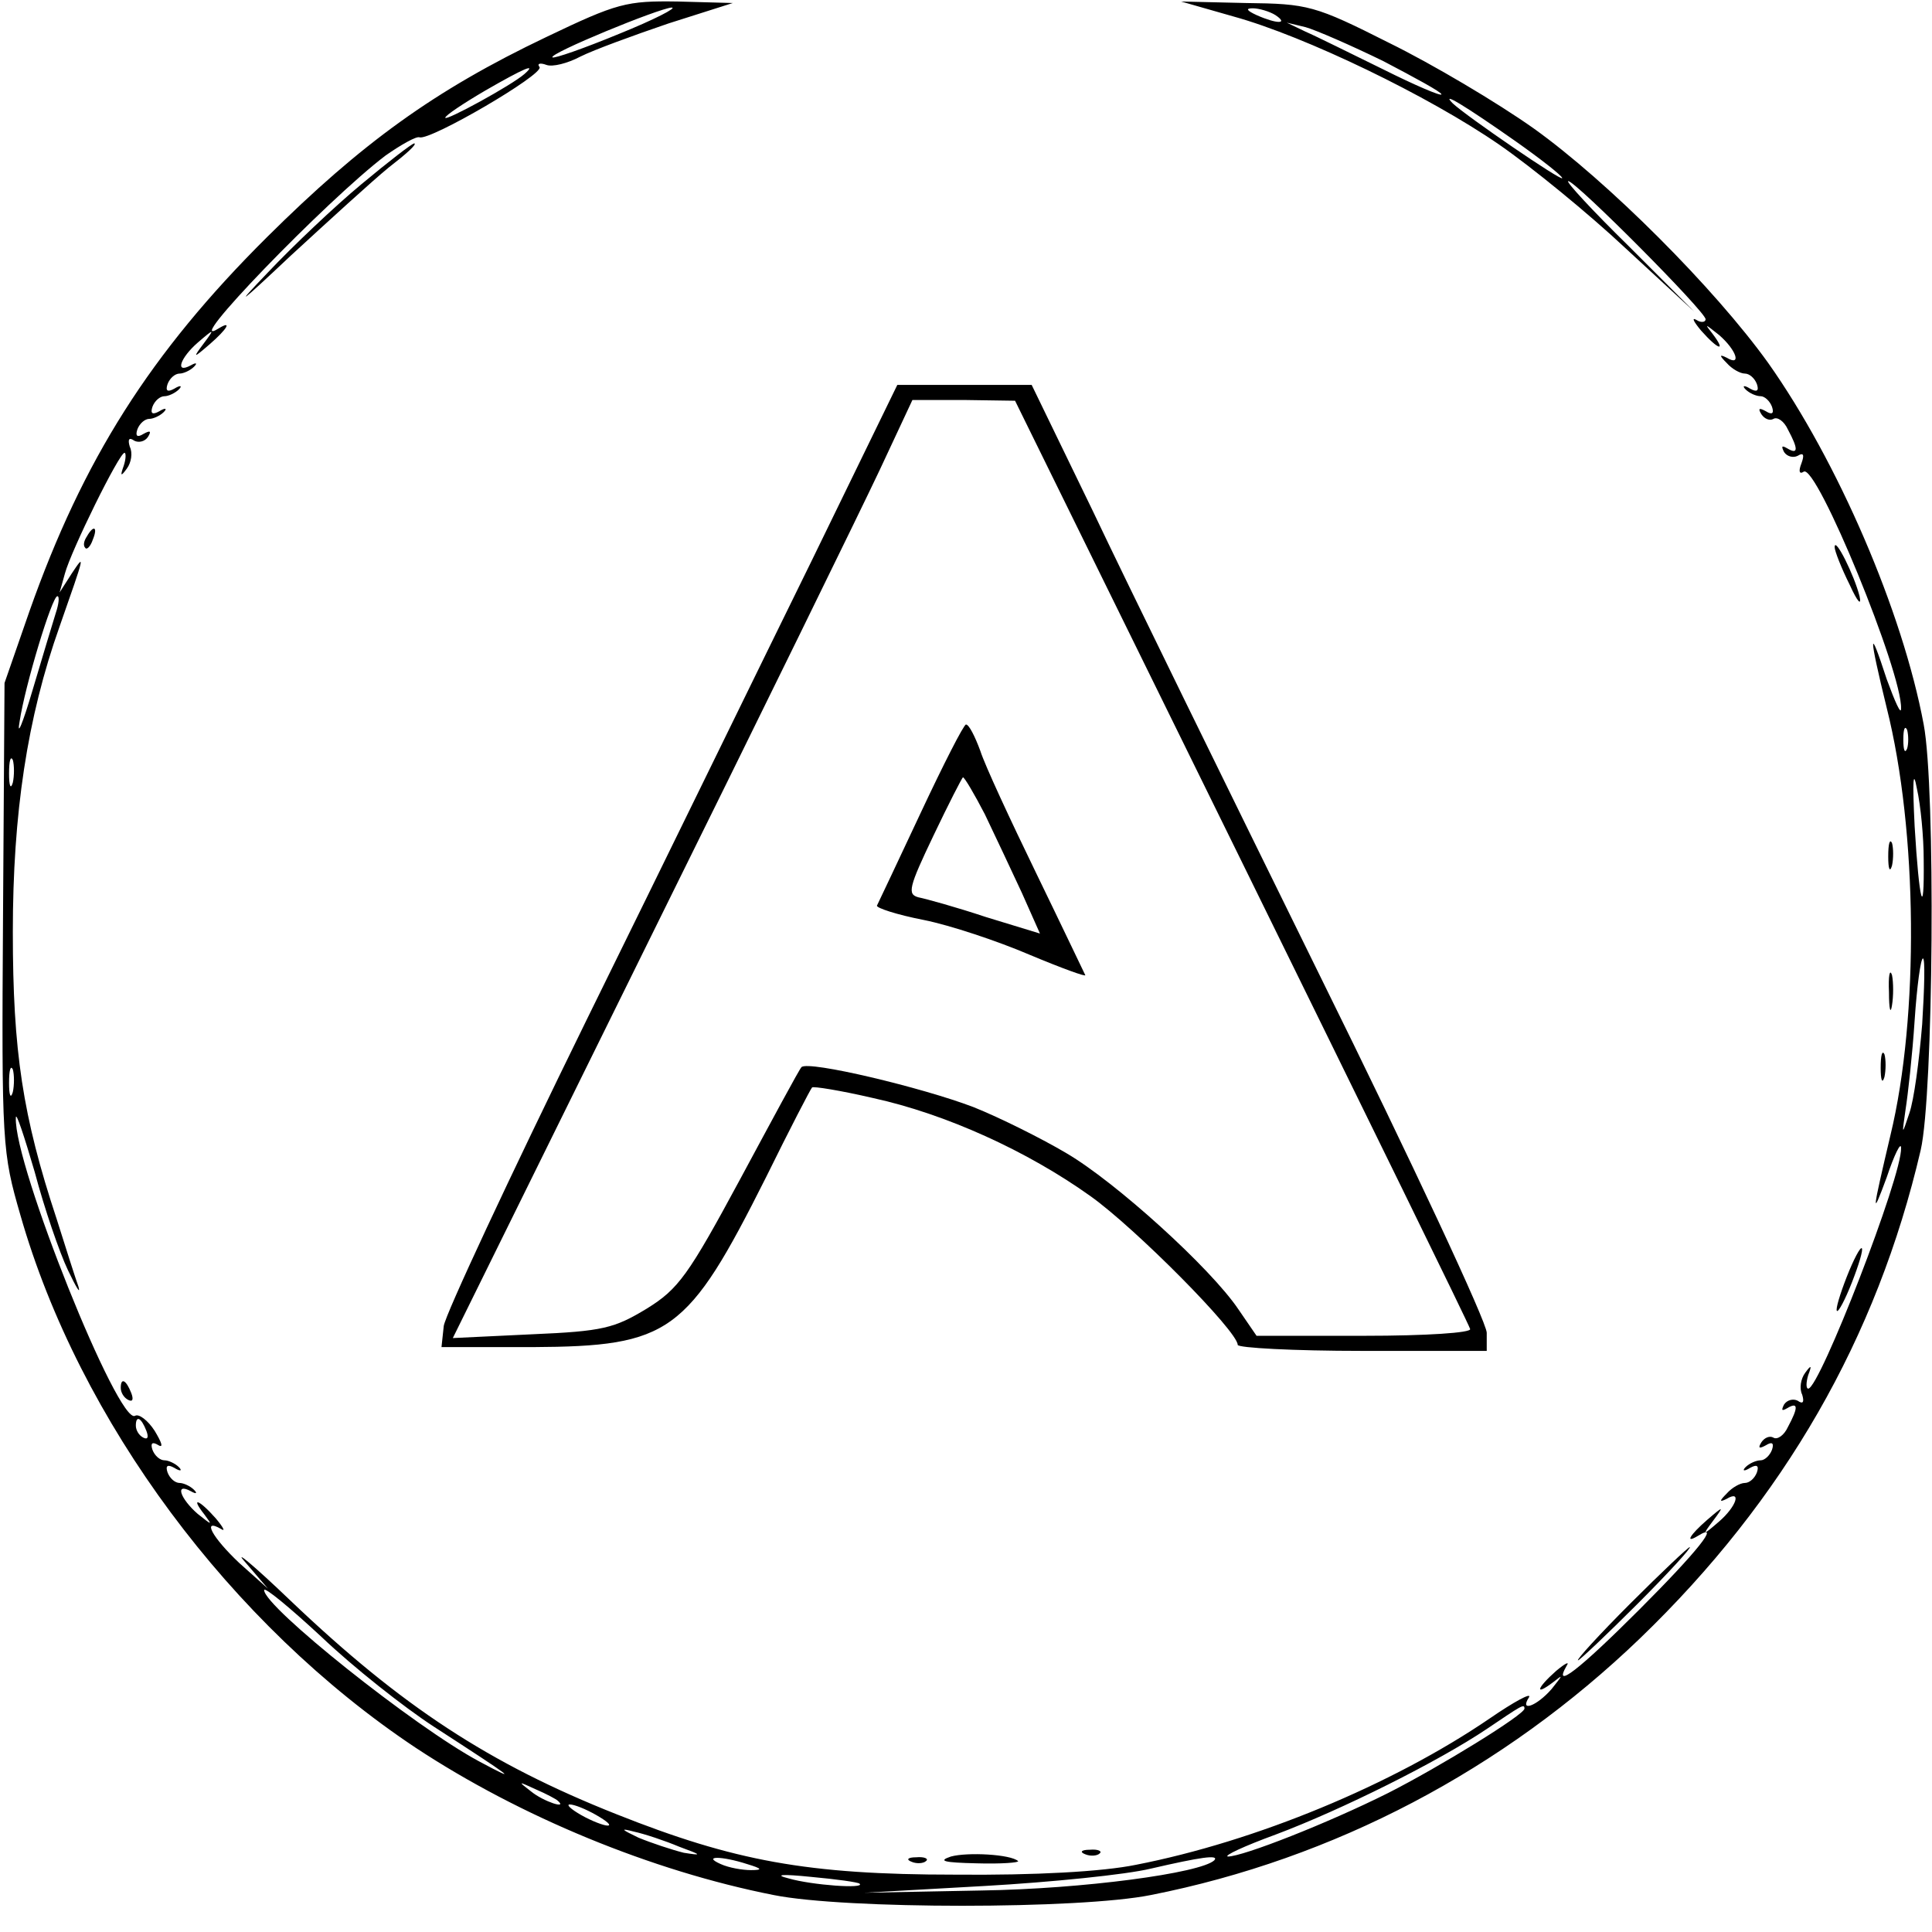 <?xml version="1.0" standalone="no"?>
<!DOCTYPE svg PUBLIC "-//W3C//DTD SVG 20010904//EN"
 "http://www.w3.org/TR/2001/REC-SVG-20010904/DTD/svg10.dtd">
<svg version="1.0" xmlns="http://www.w3.org/2000/svg"
 width="256pt" height="256pt" viewBox="0 0 256 256"
 preserveAspectRatio="xMidYMid meet">
<g transform="translate(0,256) scale(0.1,-0.1)"
fill="#000000" stroke="none">
<path d="M724 2511 c-149 -71 -245 -141 -370 -265 -155 -154 -244 -295 -315
-496 l-33 -95 -2 -310 c-2 -302 -1 -312 23 -395 78 -273 279 -543 524 -706
138 -91 312 -163 474 -195 94 -19 406 -19 500 0 243 48 467 166 648 340 191
184 314 398 372 647 17 73 20 480 4 564 -28 150 -114 349 -206 479 -71 99
-213 241 -311 311 -48 34 -134 85 -191 113 -99 50 -108 52 -190 53 l-86 2 70
-20 c94 -26 258 -105 352 -170 42 -29 118 -91 167 -137 l91 -84 -87 87 c-48
47 -84 86 -80 86 10 0 182 -173 182 -183 0 -4 -6 -5 -12 -1 -7 4 -4 -2 6 -14
23 -26 34 -29 15 -4 -11 14 -10 13 9 -2 23 -20 30 -42 10 -30 -10 5 -10 3 0
-7 7 -8 18 -14 24 -14 6 0 13 -6 16 -14 3 -9 0 -11 -9 -6 -8 5 -11 4 -6 -1 5
-5 14 -9 20 -9 5 0 12 -6 15 -14 3 -9 0 -11 -8 -6 -9 5 -11 4 -6 -4 4 -6 11
-9 16 -6 5 3 14 -3 19 -14 14 -26 14 -34 -1 -25 -7 4 -8 3 -4 -5 4 -6 12 -8
18 -5 8 5 9 1 5 -10 -4 -10 -3 -15 3 -11 17 11 131 -267 129 -314 0 -9 -8 9
-19 39 -24 74 -24 60 0 -38 41 -163 43 -409 5 -566 -24 -102 -26 -113 -5 -56
10 30 19 48 19 39 2 -36 -108 -319 -123 -319 -3 0 -3 8 0 18 5 13 4 14 -4 3
-6 -8 -8 -21 -4 -29 3 -10 1 -13 -6 -8 -6 3 -14 1 -18 -5 -4 -8 -3 -9 4 -5 15
9 15 1 1 -25 -5 -11 -14 -17 -19 -14 -5 3 -12 0 -16 -6 -5 -8 -3 -9 6 -4 8 5
11 3 8 -6 -3 -8 -10 -14 -15 -14 -6 0 -15 -4 -20 -9 -5 -5 -2 -6 6 -1 9 5 12
3 9 -6 -3 -8 -10 -14 -16 -14 -6 0 -17 -6 -24 -14 -10 -10 -10 -12 0 -7 20 12
13 -10 -10 -30 -22 -19 -23 -19 -8 1 15 20 14 20 -8 1 -23 -20 -30 -32 -12
-21 31 19 -1 -21 -78 -98 -80 -80 -115 -107 -96 -74 4 6 -2 3 -14 -7 -26 -23
-29 -34 -4 -15 14 11 13 10 -2 -9 -20 -23 -43 -31 -30 -11 4 7 -20 -6 -52 -28
-129 -88 -310 -163 -469 -194 -44 -9 -133 -14 -240 -13 -195 0 -292 18 -448
80 -169 67 -285 143 -432 283 -49 47 -77 70 -60 51 l30 -35 -38 34 c-36 34
-50 60 -24 45 6 -4 3 2 -7 14 -23 26 -34 29 -15 5 11 -15 10 -14 -9 1 -23 20
-31 42 -9 30 7 -4 9 -3 4 2 -5 5 -14 9 -19 9 -6 0 -13 6 -16 14 -3 9 0 11 9 6
8 -5 11 -4 6 1 -5 5 -14 9 -19 9 -6 0 -13 6 -16 14 -3 9 0 11 8 6 7 -4 4 4 -5
19 -9 14 -21 23 -26 20 -22 -13 -161 333 -158 395 0 9 11 -24 25 -72 13 -49
33 -107 44 -130 11 -23 17 -33 14 -22 -4 11 -17 52 -29 90 -45 136 -58 222
-58 380 0 157 19 284 62 405 34 97 34 97 16 70 l-16 -25 7 25 c8 30 72 160 79
160 2 0 2 -8 -1 -17 -5 -14 -4 -15 4 -4 6 8 8 21 4 29 -3 10 -1 13 6 8 6 -3
14 -1 18 5 5 8 3 9 -6 4 -8 -5 -11 -3 -8 6 3 8 10 14 16 14 5 0 14 4 19 9 5 5
2 6 -6 1 -9 -5 -12 -3 -9 6 3 8 10 14 16 14 5 0 14 4 19 9 5 5 2 6 -6 1 -9 -5
-12 -3 -9 6 3 8 10 14 16 14 5 0 14 4 19 9 5 5 3 6 -4 2 -22 -12 -14 10 9 30
22 19 23 19 8 -1 -15 -20 -14 -20 8 -1 23 20 30 32 12 21 -54 -34 143 170 221
229 20 14 41 26 45 24 15 -4 164 83 159 93 -4 5 1 6 9 3 8 -3 28 2 45 11 18 9
70 28 117 44 l85 27 -73 2 c-68 1 -80 -2 -174 -47z m96 4 c-46 -19 -86 -33
-88 -31 -5 5 141 65 158 66 8 0 -23 -16 -70 -35z m870 25 c18 -12 2 -12 -25 0
-13 6 -15 9 -5 9 8 0 22 -4 30 -9z m143 -61 c42 -22 77 -41 77 -44 0 -3 -35
12 -77 33 -43 21 -89 44 -103 50 l-25 12 25 -6 c14 -4 60 -24 103 -45z m-1138
-17 c-17 -15 -105 -63 -105 -58 0 3 24 19 53 36 52 30 69 37 52 22z m1313 -89
c34 -24 62 -46 62 -49 0 -5 -127 82 -145 99 -17 17 16 -3 83 -50z m-1934 -625
c-4 -13 -18 -59 -31 -103 -13 -44 -21 -63 -17 -41 7 47 43 166 50 166 3 0 2
-10 -2 -22z m2453 -180 c-3 -7 -5 -2 -5 12 0 14 2 19 5 13 2 -7 2 -19 0 -25z
m-2510 -45 c-3 -10 -5 -4 -5 12 0 17 2 24 5 18 2 -7 2 -21 0 -30z m2532 -102
c1 -82 -6 -57 -12 44 -3 61 -2 77 3 50 5 -22 9 -64 9 -94z m-2 -218 c-4 -49
-11 -101 -17 -118 -10 -30 -10 -30 -5 5 3 19 9 72 12 118 3 45 8 82 11 82 3 0
2 -39 -1 -87z m-2530 -90 c-3 -10 -5 -4 -5 12 0 17 2 24 5 18 2 -7 2 -21 0
-30z m177 -449 c3 -8 2 -12 -4 -9 -6 3 -10 10 -10 16 0 14 7 11 14 -7z m381
-392 c105 -68 116 -76 60 -46 -86 46 -285 205 -285 227 0 5 34 -23 76 -62 42
-40 109 -93 149 -119z m1445 24 c0 -8 -112 -77 -181 -112 -80 -40 -192 -84
-212 -84 -6 1 22 14 63 29 88 33 216 97 280 140 46 31 50 34 50 27z m-1281
-122 c14 -12 -19 -1 -35 12 -18 14 -18 14 6 3 14 -6 27 -13 29 -15z m51 -19
c14 -8 21 -14 15 -14 -5 0 -21 6 -35 14 -14 8 -20 14 -15 14 6 0 21 -6 35 -14z
m110 -42 c30 -11 31 -12 6 -8 -16 4 -43 13 -60 20 -23 11 -25 13 -6 8 14 -3
41 -12 60 -20z m90 -23 c20 -6 21 -8 5 -8 -11 0 -29 3 -40 8 -25 11 1 11 35 0z
m619 5 c-18 -17 -174 -38 -309 -40 l-155 -3 160 9 c88 5 187 15 220 23 65 15
91 19 84 11z m-470 -31 c8 -7 -63 -2 -94 7 -20 5 -9 6 30 2 33 -3 62 -7 64 -9z"/>
<path d="M479 2316 c-35 -29 -91 -82 -124 -117 -46 -48 -39 -43 30 22 50 46
108 99 130 117 22 17 38 31 34 32 -3 0 -34 -24 -70 -54z"/>
<path d="M1076 1818 c-63 -128 -197 -403 -299 -610 -102 -208 -187 -390 -189
-405 l-3 -28 120 0 c183 1 206 18 310 225 31 63 59 117 61 119 1 2 38 -4 81
-14 96 -21 204 -70 288 -130 59 -42 195 -179 195 -197 0 -4 74 -8 165 -8 l165
0 0 24 c0 14 -99 226 -221 473 -121 246 -257 523 -301 616 l-81 167 -89 0 -89
0 -113 -232z m569 -399 c165 -336 302 -615 303 -620 2 -5 -58 -9 -140 -9
l-143 0 -24 35 c-37 55 -163 169 -228 207 -32 19 -88 47 -123 61 -68 26 -219
62 -228 53 -3 -3 -39 -70 -81 -148 -69 -128 -82 -146 -124 -172 -43 -26 -58
-30 -152 -34 l-105 -5 261 529 c144 291 281 571 305 622 l43 92 68 0 68 -1
300 -610z"/>
<path d="M1220 1483 c-30 -64 -56 -119 -58 -123 -1 -3 26 -12 62 -19 35 -7 98
-28 140 -46 43 -18 76 -30 74 -27 -2 4 -31 65 -65 135 -34 70 -68 143 -74 162
-7 19 -15 35 -19 35 -3 0 -30 -53 -60 -117z m85 -2 c13 -27 35 -74 49 -104
l24 -54 -72 22 c-39 13 -79 24 -89 26 -15 4 -13 13 20 82 20 42 38 77 39 77 2
0 15 -22 29 -49z"/>
<path d="M115 1849 c-4 -6 -5 -12 -2 -15 2 -3 7 2 10 11 7 17 1 20 -8 4z"/>
<path d="M2431 1835 c0 -5 9 -28 20 -50 10 -22 16 -29 13 -15 -7 28 -33 80
-33 65z"/>
<path d="M2502 1425 c0 -16 2 -22 5 -12 2 9 2 23 0 30 -3 6 -5 -1 -5 -18z"/>
<path d="M2503 1245 c0 -22 2 -30 4 -17 2 12 2 30 0 40 -3 9 -5 -1 -4 -23z"/>
<path d="M2492 1145 c0 -16 2 -22 5 -12 2 9 2 23 0 30 -3 6 -5 -1 -5 -18z"/>
<path d="M2447 868 c-9 -23 -15 -43 -13 -45 2 -2 11 15 20 38 9 23 15 43 13
45 -2 2 -11 -15 -20 -38z"/>
<path d="M160 721 c0 -6 4 -13 10 -16 6 -3 7 1 4 9 -7 18 -14 21 -14 7z"/>
<path d="M2160 435 c-41 -41 -72 -75 -69 -75 2 0 38 34 79 75 41 41 72 75 69
75 -2 0 -38 -34 -79 -75z"/>
<path d="M1260 100 c-18 -6 -9 -8 34 -9 33 -1 57 1 55 3 -10 9 -67 12 -89 6z"/>
<path d="M1438 103 c7 -3 16 -2 19 1 4 3 -2 6 -13 5 -11 0 -14 -3 -6 -6z"/>
<path d="M1208 93 c7 -3 16 -2 19 1 4 3 -2 6 -13 5 -11 0 -14 -3 -6 -6z"/>
</g>
</svg>
